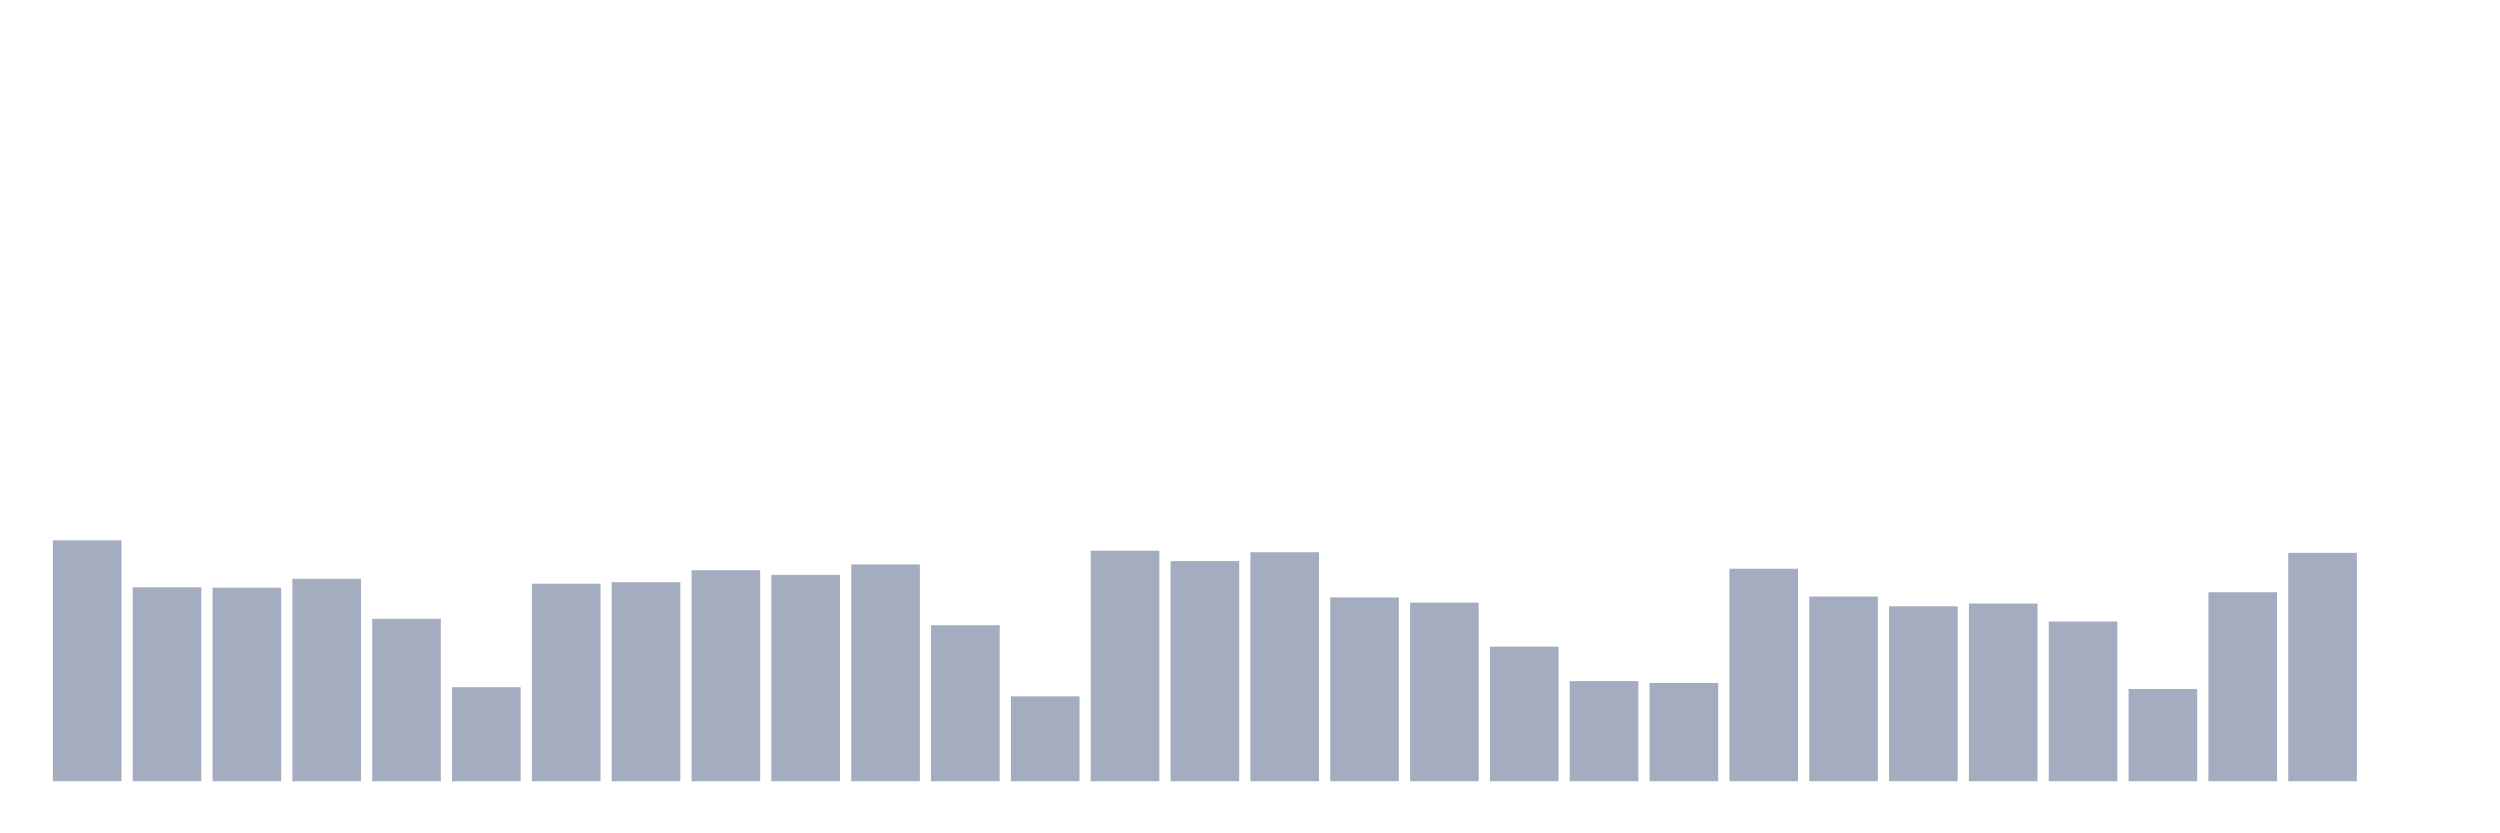 <svg xmlns="http://www.w3.org/2000/svg" viewBox="0 0 480 160"><g transform="translate(10,10)"><rect class="bar" x="0.153" width="13.175" y="93.744" height="46.256" fill="rgb(164,173,192)"></rect><rect class="bar" x="15.482" width="13.175" y="102.772" height="37.228" fill="rgb(164,173,192)"></rect><rect class="bar" x="30.81" width="13.175" y="102.831" height="37.169" fill="rgb(164,173,192)"></rect><rect class="bar" x="46.138" width="13.175" y="101.131" height="38.869" fill="rgb(164,173,192)"></rect><rect class="bar" x="61.466" width="13.175" y="108.811" height="31.189" fill="rgb(164,173,192)"></rect><rect class="bar" x="76.794" width="13.175" y="121.943" height="18.057" fill="rgb(164,173,192)"></rect><rect class="bar" x="92.123" width="13.175" y="102.069" height="37.931" fill="rgb(164,173,192)"></rect><rect class="bar" x="107.451" width="13.175" y="101.776" height="38.224" fill="rgb(164,173,192)"></rect><rect class="bar" x="122.779" width="13.175" y="99.489" height="40.511" fill="rgb(164,173,192)"></rect><rect class="bar" x="138.107" width="13.175" y="100.369" height="39.631" fill="rgb(164,173,192)"></rect><rect class="bar" x="153.436" width="13.175" y="98.375" height="41.625" fill="rgb(164,173,192)"></rect><rect class="bar" x="168.764" width="13.175" y="110.042" height="29.958" fill="rgb(164,173,192)"></rect><rect class="bar" x="184.092" width="13.175" y="123.702" height="16.298" fill="rgb(164,173,192)"></rect><rect class="bar" x="199.42" width="13.175" y="95.737" height="44.263" fill="rgb(164,173,192)"></rect><rect class="bar" x="214.748" width="13.175" y="97.73" height="42.27" fill="rgb(164,173,192)"></rect><rect class="bar" x="230.077" width="13.175" y="96.03" height="43.97" fill="rgb(164,173,192)"></rect><rect class="bar" x="245.405" width="13.175" y="104.707" height="35.293" fill="rgb(164,173,192)"></rect><rect class="bar" x="260.733" width="13.175" y="105.704" height="34.296" fill="rgb(164,173,192)"></rect><rect class="bar" x="276.061" width="13.175" y="114.146" height="25.854" fill="rgb(164,173,192)"></rect><rect class="bar" x="291.39" width="13.175" y="120.771" height="19.229" fill="rgb(164,173,192)"></rect><rect class="bar" x="306.718" width="13.175" y="121.122" height="18.878" fill="rgb(164,173,192)"></rect><rect class="bar" x="322.046" width="13.175" y="99.196" height="40.804" fill="rgb(164,173,192)"></rect><rect class="bar" x="337.374" width="13.175" y="104.531" height="35.469" fill="rgb(164,173,192)"></rect><rect class="bar" x="352.702" width="13.175" y="106.407" height="33.593" fill="rgb(164,173,192)"></rect><rect class="bar" x="368.031" width="13.175" y="105.879" height="34.121" fill="rgb(164,173,192)"></rect><rect class="bar" x="383.359" width="13.175" y="109.338" height="30.662" fill="rgb(164,173,192)"></rect><rect class="bar" x="398.687" width="13.175" y="122.295" height="17.705" fill="rgb(164,173,192)"></rect><rect class="bar" x="414.015" width="13.175" y="103.71" height="36.29" fill="rgb(164,173,192)"></rect><rect class="bar" x="429.344" width="13.175" y="96.147" height="43.853" fill="rgb(164,173,192)"></rect><rect class="bar" x="444.672" width="13.175" y="140" height="0" fill="rgb(164,173,192)"></rect></g></svg>